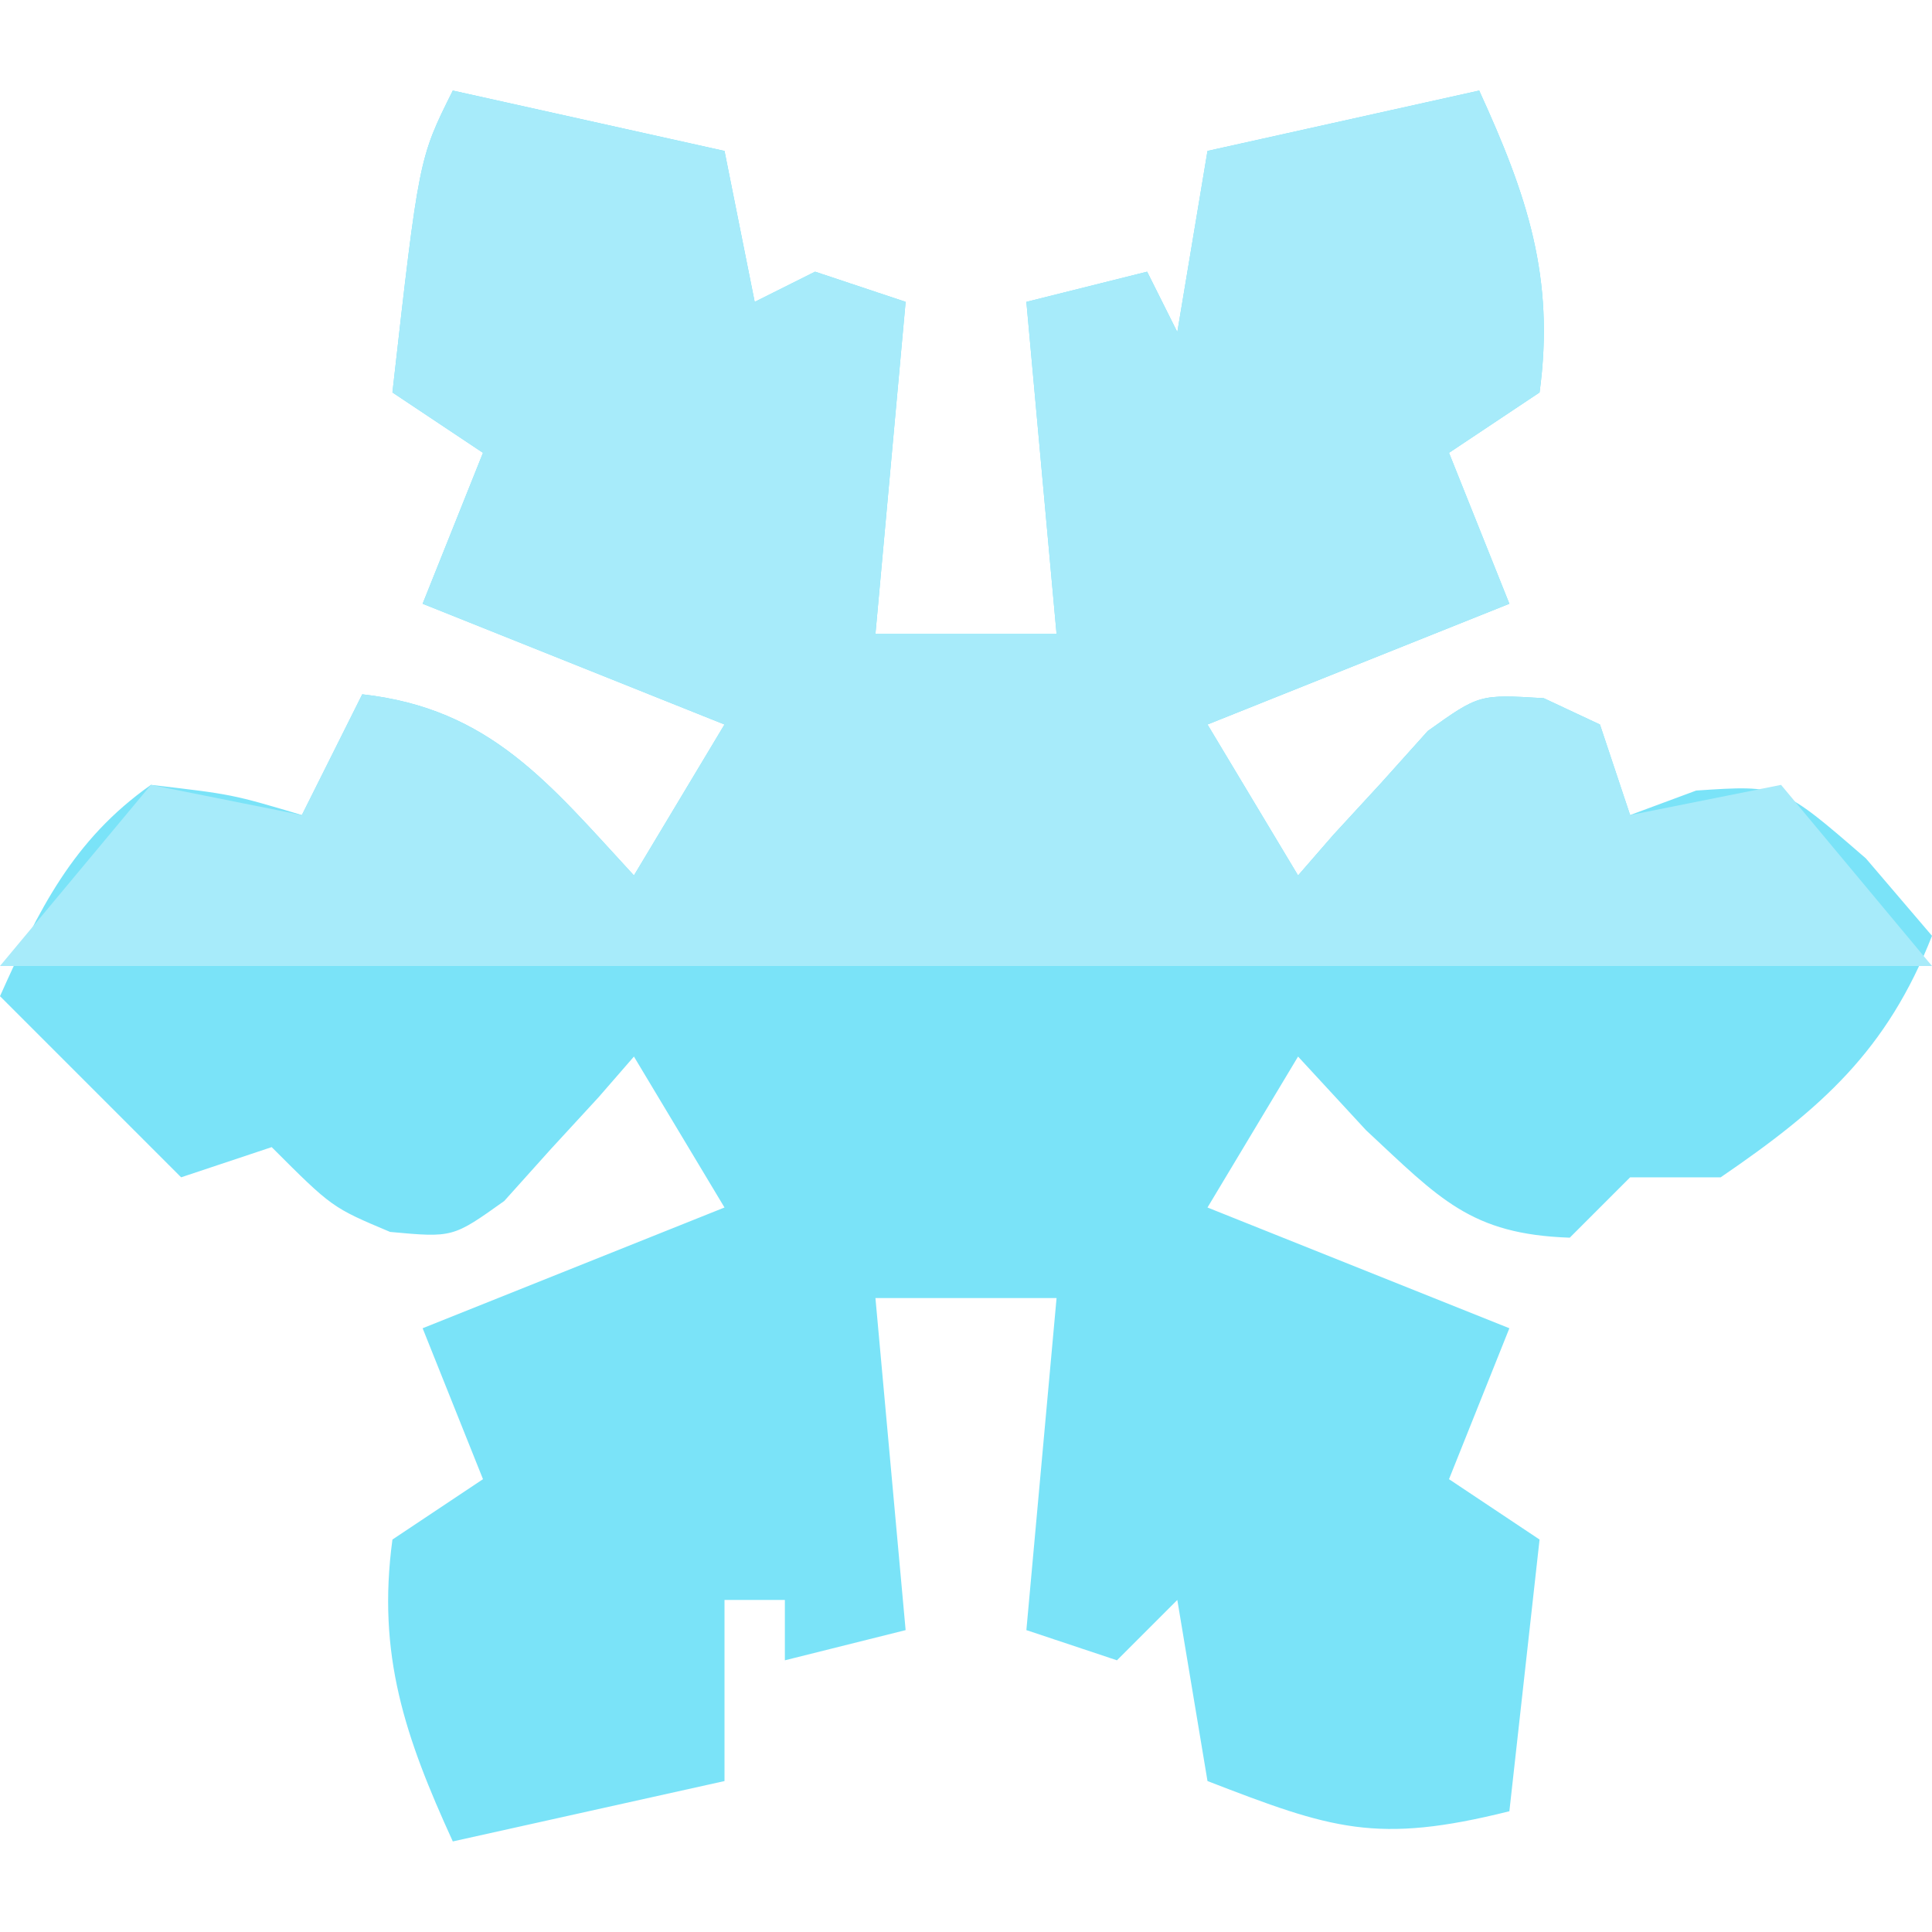 <?xml version="1.0" encoding="UTF-8"?>
<svg version="1.1" xmlns="http://www.w3.org/2000/svg" width="64" height="64">
<path d="M0 0 C2.97 0.66 5.94 1.32 9 2 C9.33 3.65 9.66 5.3 10 7 C10.66 6.67 11.32 6.34 12 6 C12.99 6.33 13.98 6.66 15 7 C14.67 10.63 14.34 14.26 14 18 C15.98 18 17.96 18 20 18 C19.505 12.555 19.505 12.555 19 7 C20.32 6.67 21.64 6.34 23 6 C23.495 6.99 23.495 6.99 24 8 C24.33 6.02 24.66 4.04 25 2 C27.97 1.34 30.94 0.68 34 0 C35.581 3.458 36.516 6.183 36 10 C35.01 10.66 34.02 11.32 33 12 C33.66 13.65 34.32 15.3 35 17 C31.7 18.32 28.4 19.64 25 21 C25.99 22.65 26.98 24.3 28 26 C28.387 25.555 28.773 25.111 29.172 24.652 C29.693 24.086 30.213 23.521 30.75 22.938 C31.26 22.369 31.771 21.801 32.297 21.215 C34 20 34 20 36.141 20.129 C37.061 20.56 37.061 20.56 38 21 C38.495 22.485 38.495 22.485 39 24 C39.722 23.732 40.444 23.464 41.188 23.188 C44 23 44 23 46.812 25.438 C47.534 26.283 48.256 27.129 49 28 C47.509 31.796 45.343 33.717 42 36 C41.01 36 40.02 36 39 36 C38.34 36.66 37.68 37.32 37 38 C33.717 37.887 32.696 36.717 30.25 34.438 C29.136 33.231 29.136 33.231 28 32 C27.01 33.65 26.02 35.3 25 37 C28.3 38.32 31.6 39.64 35 41 C34.34 42.65 33.68 44.3 33 46 C33.99 46.66 34.98 47.32 36 48 C35.67 50.97 35.34 53.94 35 57 C30.592 58.102 29.108 57.587 25 56 C24.505 53.03 24.505 53.03 24 50 C23.34 50.66 22.68 51.32 22 52 C21.01 51.67 20.02 51.34 19 51 C19.33 47.37 19.66 43.74 20 40 C18.02 40 16.04 40 14 40 C14.33 43.63 14.66 47.26 15 51 C13.02 51.495 13.02 51.495 11 52 C11 51.34 11 50.68 11 50 C10.34 50 9.68 50 9 50 C9 51.98 9 53.96 9 56 C6.03 56.66 3.06 57.32 0 58 C-1.581 54.542 -2.516 51.817 -2 48 C-1.01 47.34 -0.02 46.68 1 46 C0.34 44.35 -0.32 42.7 -1 41 C2.3 39.68 5.6 38.36 9 37 C7.515 34.525 7.515 34.525 6 32 C5.613 32.445 5.227 32.889 4.828 33.348 C4.307 33.914 3.787 34.479 3.25 35.062 C2.74 35.631 2.229 36.199 1.703 36.785 C-0 38 -0 38 -2.078 37.809 C-4 37 -4 37 -6 35 C-7.485 35.495 -7.485 35.495 -9 36 C-10.98 34.02 -12.96 32.04 -15 30 C-13.724 27.154 -12.585 24.819 -10 23 C-7.312 23.312 -7.312 23.312 -5 24 C-4.34 22.68 -3.68 21.36 -3 20 C1.248 20.472 3.2 22.967 6 26 C6.99 24.35 7.98 22.7 9 21 C4.05 19.02 4.05 19.02 -1 17 C-0.34 15.35 0.32 13.7 1 12 C0.01 11.34 -0.98 10.68 -2 10 C-1.125 2.25 -1.125 2.25 0 0 Z " fill="#7AE3F8" transform="translate(15,3)"/>
<path d="M0 0 C2.97 0.66 5.94 1.32 9 2 C9.33 3.65 9.66 5.3 10 7 C10.66 6.67 11.32 6.34 12 6 C12.99 6.33 13.98 6.66 15 7 C14.67 10.63 14.34 14.26 14 18 C15.98 18 17.96 18 20 18 C19.505 12.555 19.505 12.555 19 7 C20.32 6.67 21.64 6.34 23 6 C23.495 6.99 23.495 6.99 24 8 C24.33 6.02 24.66 4.04 25 2 C27.97 1.34 30.94 0.68 34 0 C35.581 3.458 36.516 6.183 36 10 C35.01 10.66 34.02 11.32 33 12 C33.66 13.65 34.32 15.3 35 17 C31.7 18.32 28.4 19.64 25 21 C25.99 22.65 26.98 24.3 28 26 C28.387 25.555 28.773 25.111 29.172 24.652 C29.693 24.086 30.213 23.521 30.75 22.938 C31.26 22.369 31.771 21.801 32.297 21.215 C34 20 34 20 36.141 20.129 C37.061 20.56 37.061 20.56 38 21 C38.495 22.485 38.495 22.485 39 24 C40.65 23.67 42.3 23.34 44 23 C46.475 25.97 46.475 25.97 49 29 C27.88 29 6.76 29 -15 29 C-13.35 27.02 -11.7 25.04 -10 23 C-8.35 23.33 -6.7 23.66 -5 24 C-4.34 22.68 -3.68 21.36 -3 20 C1.248 20.472 3.2 22.967 6 26 C6.99 24.35 7.98 22.7 9 21 C4.05 19.02 4.05 19.02 -1 17 C-0.34 15.35 0.32 13.7 1 12 C0.01 11.34 -0.98 10.68 -2 10 C-1.125 2.25 -1.125 2.25 0 0 Z " fill="#A7EBFA" transform="translate(15,3)"/>
</svg>
